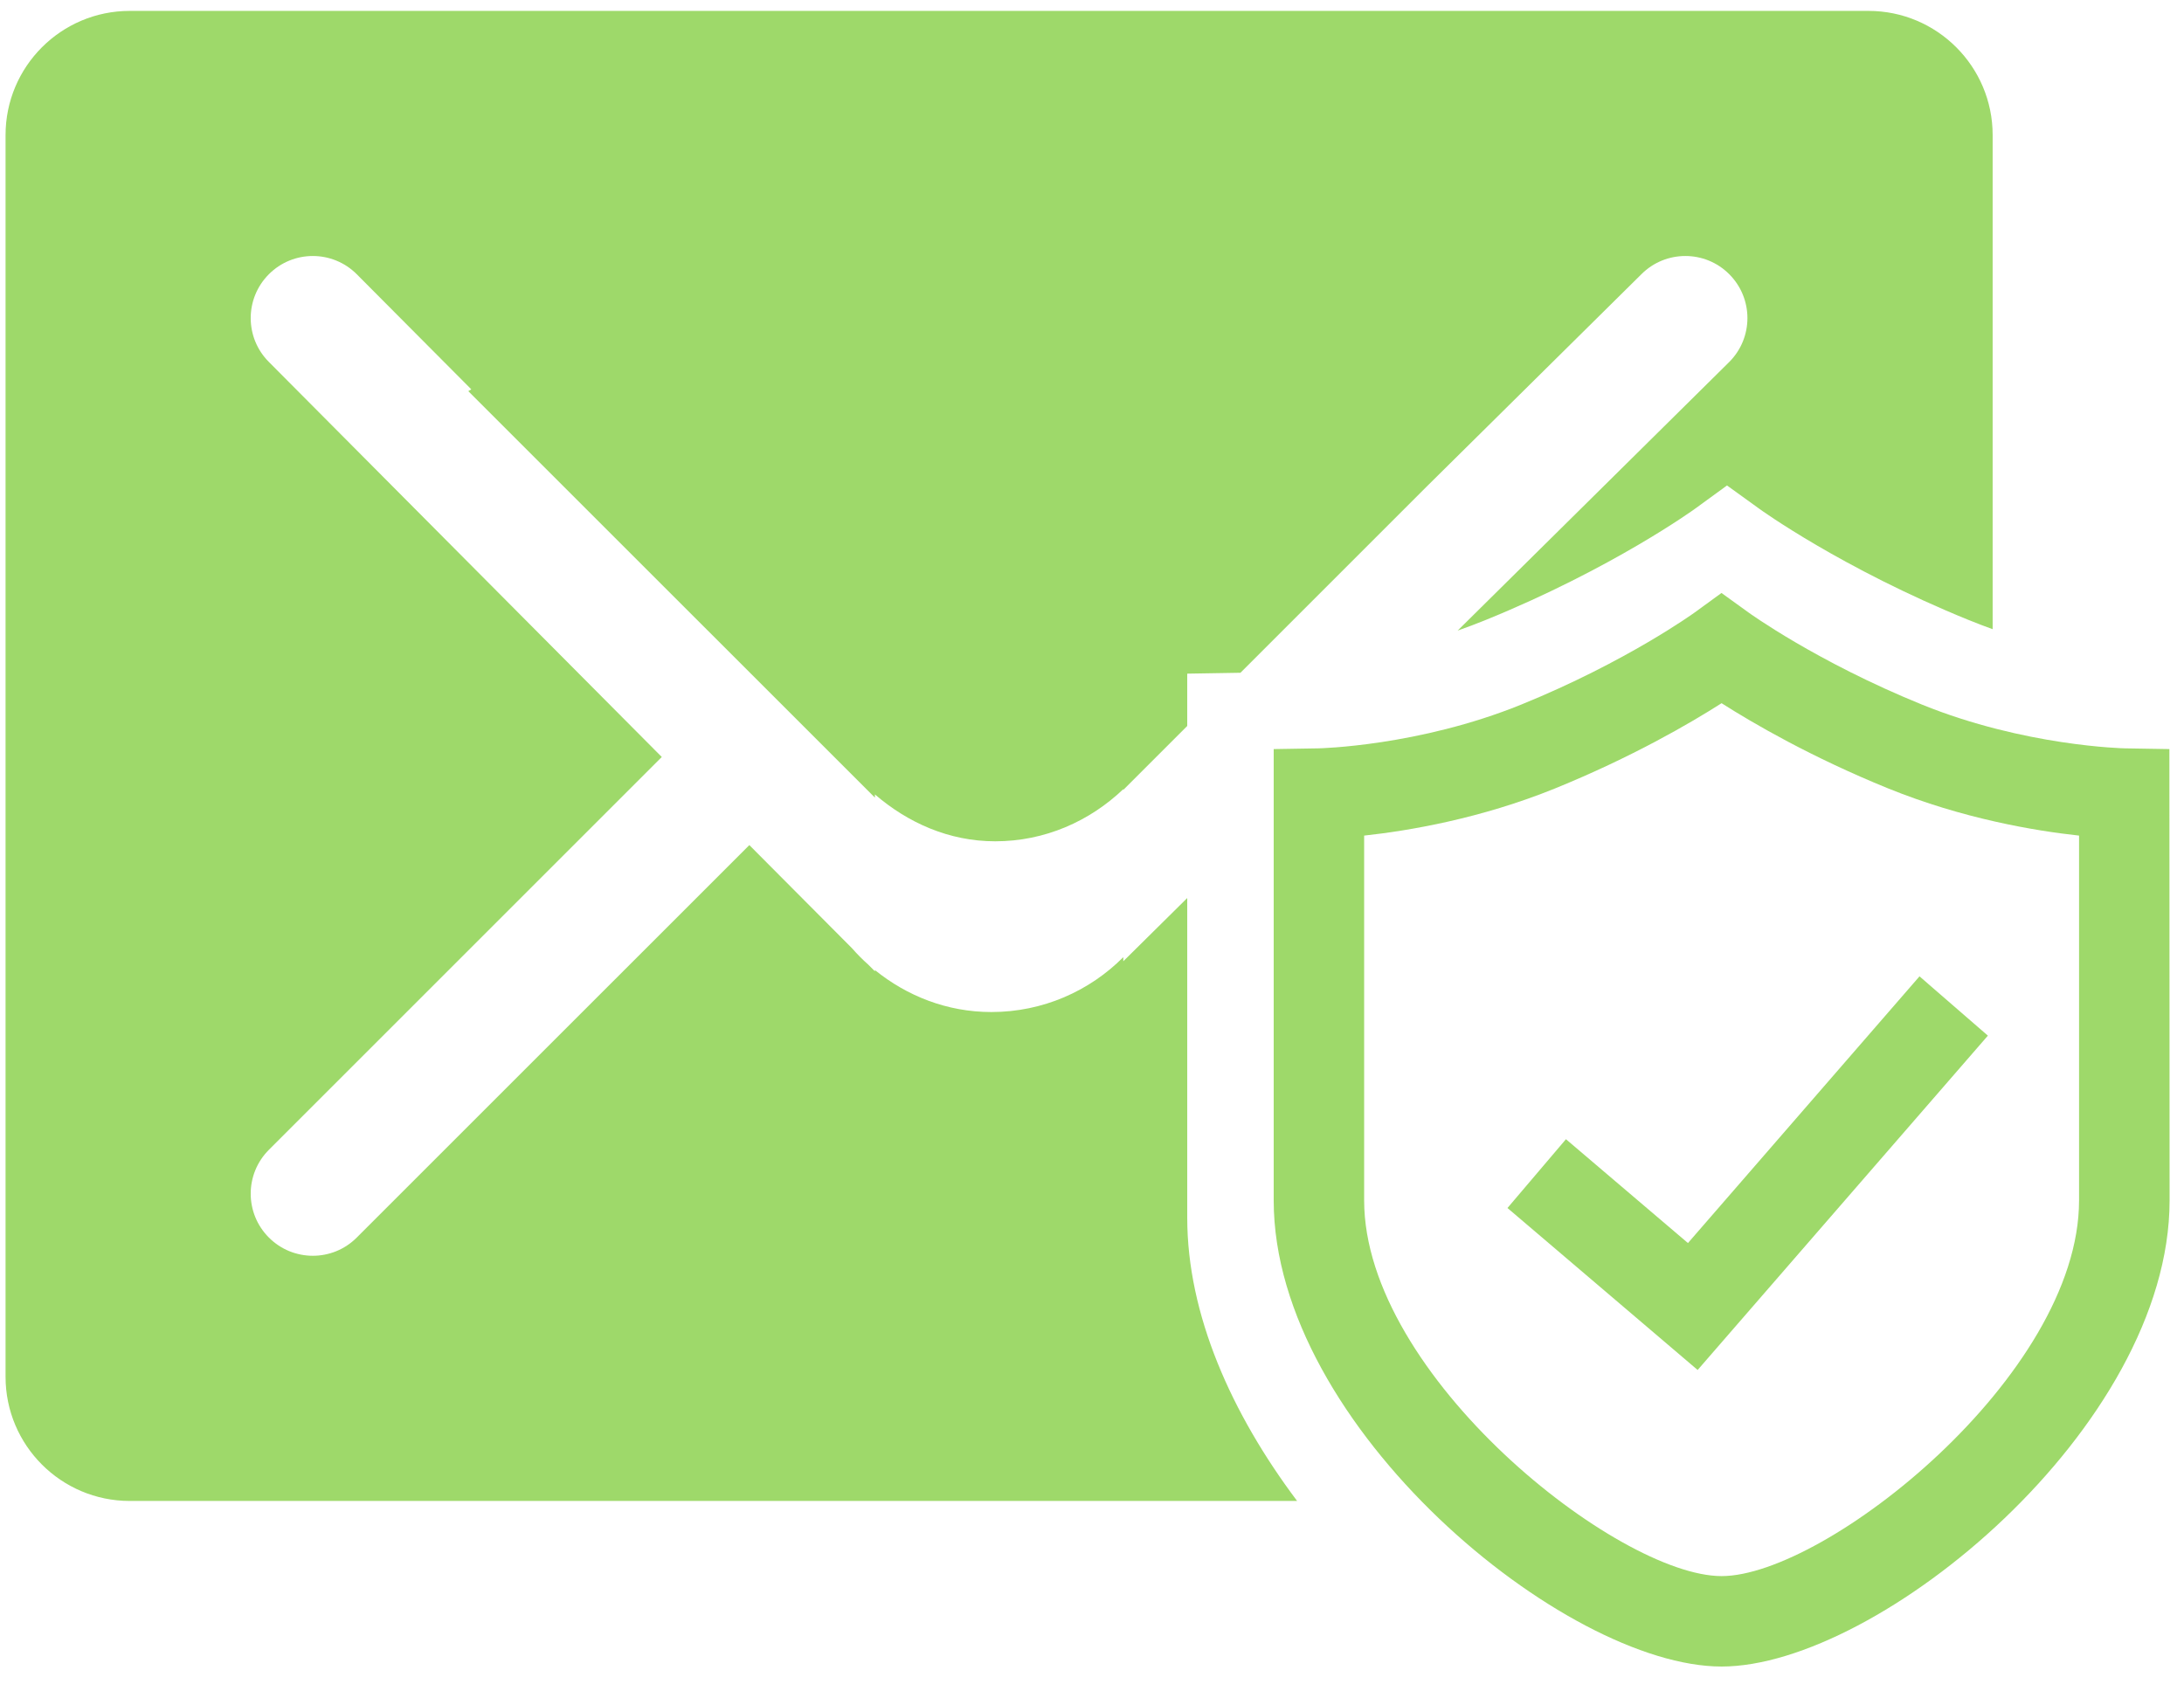 <?xml version="1.0" encoding="utf-8"?>
<!-- Generator: Adobe Illustrator 16.0.0, SVG Export Plug-In . SVG Version: 6.00 Build 0)  -->
<!DOCTYPE svg PUBLIC "-//W3C//DTD SVG 1.1//EN" "http://www.w3.org/Graphics/SVG/1.1/DTD/svg11.dtd">
<svg version="1.1" id="图层_1" xmlns="http://www.w3.org/2000/svg" xmlns:xlink="http://www.w3.org/1999/xlink" x="0px" y="0px"
	 width="785.563px" height="608.241px" viewBox="0 0 785.563 608.241" enable-background="new 0 0 785.563 608.241"
	 xml:space="preserve">
<g>
	<path fill="#9ED96A" d="M619.242,599.538c-56.336,0-161.105-86.184-161.105-167.693V269.485l16.02-0.266
		c0.338,0,36.1-0.764,72.998-15.736c37.842-15.377,62.251-33.027,62.479-33.195l9.564-6.965l9.646,6.965
		c0.231,0.178,24.64,17.818,62.48,33.195c36.898,14.973,72.657,15.736,73.036,15.736l15.943,0.266l0.073,162.359
		C780.385,513.347,675.617,599.538,619.242,599.538L619.242,599.538L619.242,599.538z M490.67,300.606v131.232
		c0,63.02,91.264,135.166,128.572,135.166c37.32,0,128.575-72.146,128.575-135.166V300.606
		c-15.946-1.725-41.831-6.078-68.716-16.992c-27.553-11.203-48.479-23.381-59.869-30.635c-11.351,7.254-32.301,19.432-59.828,30.635
		C532.502,294.534,506.605,298.882,490.67,300.606L490.67,300.606L490.67,300.606z M610.625,492.851l-68.404-58.27l21.035-24.75
		l43.885,37.357l83.285-95.949l24.594,21.338L610.625,492.851L610.625,492.851L610.625,492.851z M610.625,492.851"/>
</g>
<g>
	<path fill="none" d="M524.297,226.862l97.689-96.636c8.727-8.724,8.727-22.855,0-31.582c-8.695-8.727-22.859-8.727-31.582,0
		l-77.418,76.574l-66.811,66.811l0.172-0.004C446.724,242.024,483.59,241.239,524.297,226.862z"/>
	<path fill="none" d="M404.041,284.163v-0.262c-12.039,11.484-28.125,18.758-46.066,18.758c-16.723,0-31.528-6.746-43.273-16.867
		v1.16l-146.26-146.227l1.075-0.668L128.31,98.644c-8.727-8.727-22.86-8.727-31.586,0c-8.727,8.727-8.727,22.858,0,31.582
		l141.313,142.101L96.724,413.636c-8.727,8.727-8.727,22.863,0,31.586c8.726,8.727,22.886,8.727,31.586,0l141.223-141.199
		l36.935,37.113c1.832,2.094,3.754,4.039,5.847,5.902l2.388,2.387v-0.438c11.516,9.309,25.941,15.094,41.873,15.094
		c18.561,0,35.338-7.563,47.467-19.746v1.48l22.996-22.748v-61.9L404.041,284.163z"/>
	<path fill="#9ED96A" d="M427.037,323.067l-22.996,22.748v-1.48c-12.129,12.184-28.906,19.746-47.467,19.746
		c-15.932,0-30.357-5.785-41.873-15.094v0.438l-2.388-2.387c-2.093-1.863-4.015-3.809-5.847-5.902l-36.935-37.113L128.31,445.222
		c-8.7,8.727-22.86,8.727-31.586,0c-8.727-8.723-8.727-22.859,0-31.586l141.313-141.309L96.724,130.226
		c-8.727-8.724-8.727-22.855,0-31.582c8.726-8.727,22.859-8.727,31.586,0l41.207,41.414l-1.075,0.668l146.26,146.227v-1.16
		c11.745,10.121,26.551,16.867,43.273,16.867c17.941,0,34.027-7.273,46.066-18.758v0.262l22.996-22.996v-18.82l19.139-0.318
		l66.811-66.811l77.418-76.574c8.723-8.727,22.887-8.727,31.582,0c8.727,8.727,8.727,22.858,0,31.582l-97.689,96.636
		c3.328-1.176,6.682-2.439,10.045-3.805c45.617-18.537,75.041-39.814,75.314-40.016l11.53-8.395l11.626,8.395
		c0.279,0.215,29.701,21.479,75.317,40.016c2.878,1.168,5.751,2.264,8.606,3.291V48.593c0-24.664-20.008-44.673-44.672-44.673
		H46.672C22.008,3.92,2,23.929,2,48.593v446.71c0,24.66,20.008,44.668,44.672,44.668h419.888
		c-23.586-31.412-39.523-67.014-39.523-101.908V323.067z"/>
</g>
</svg>
